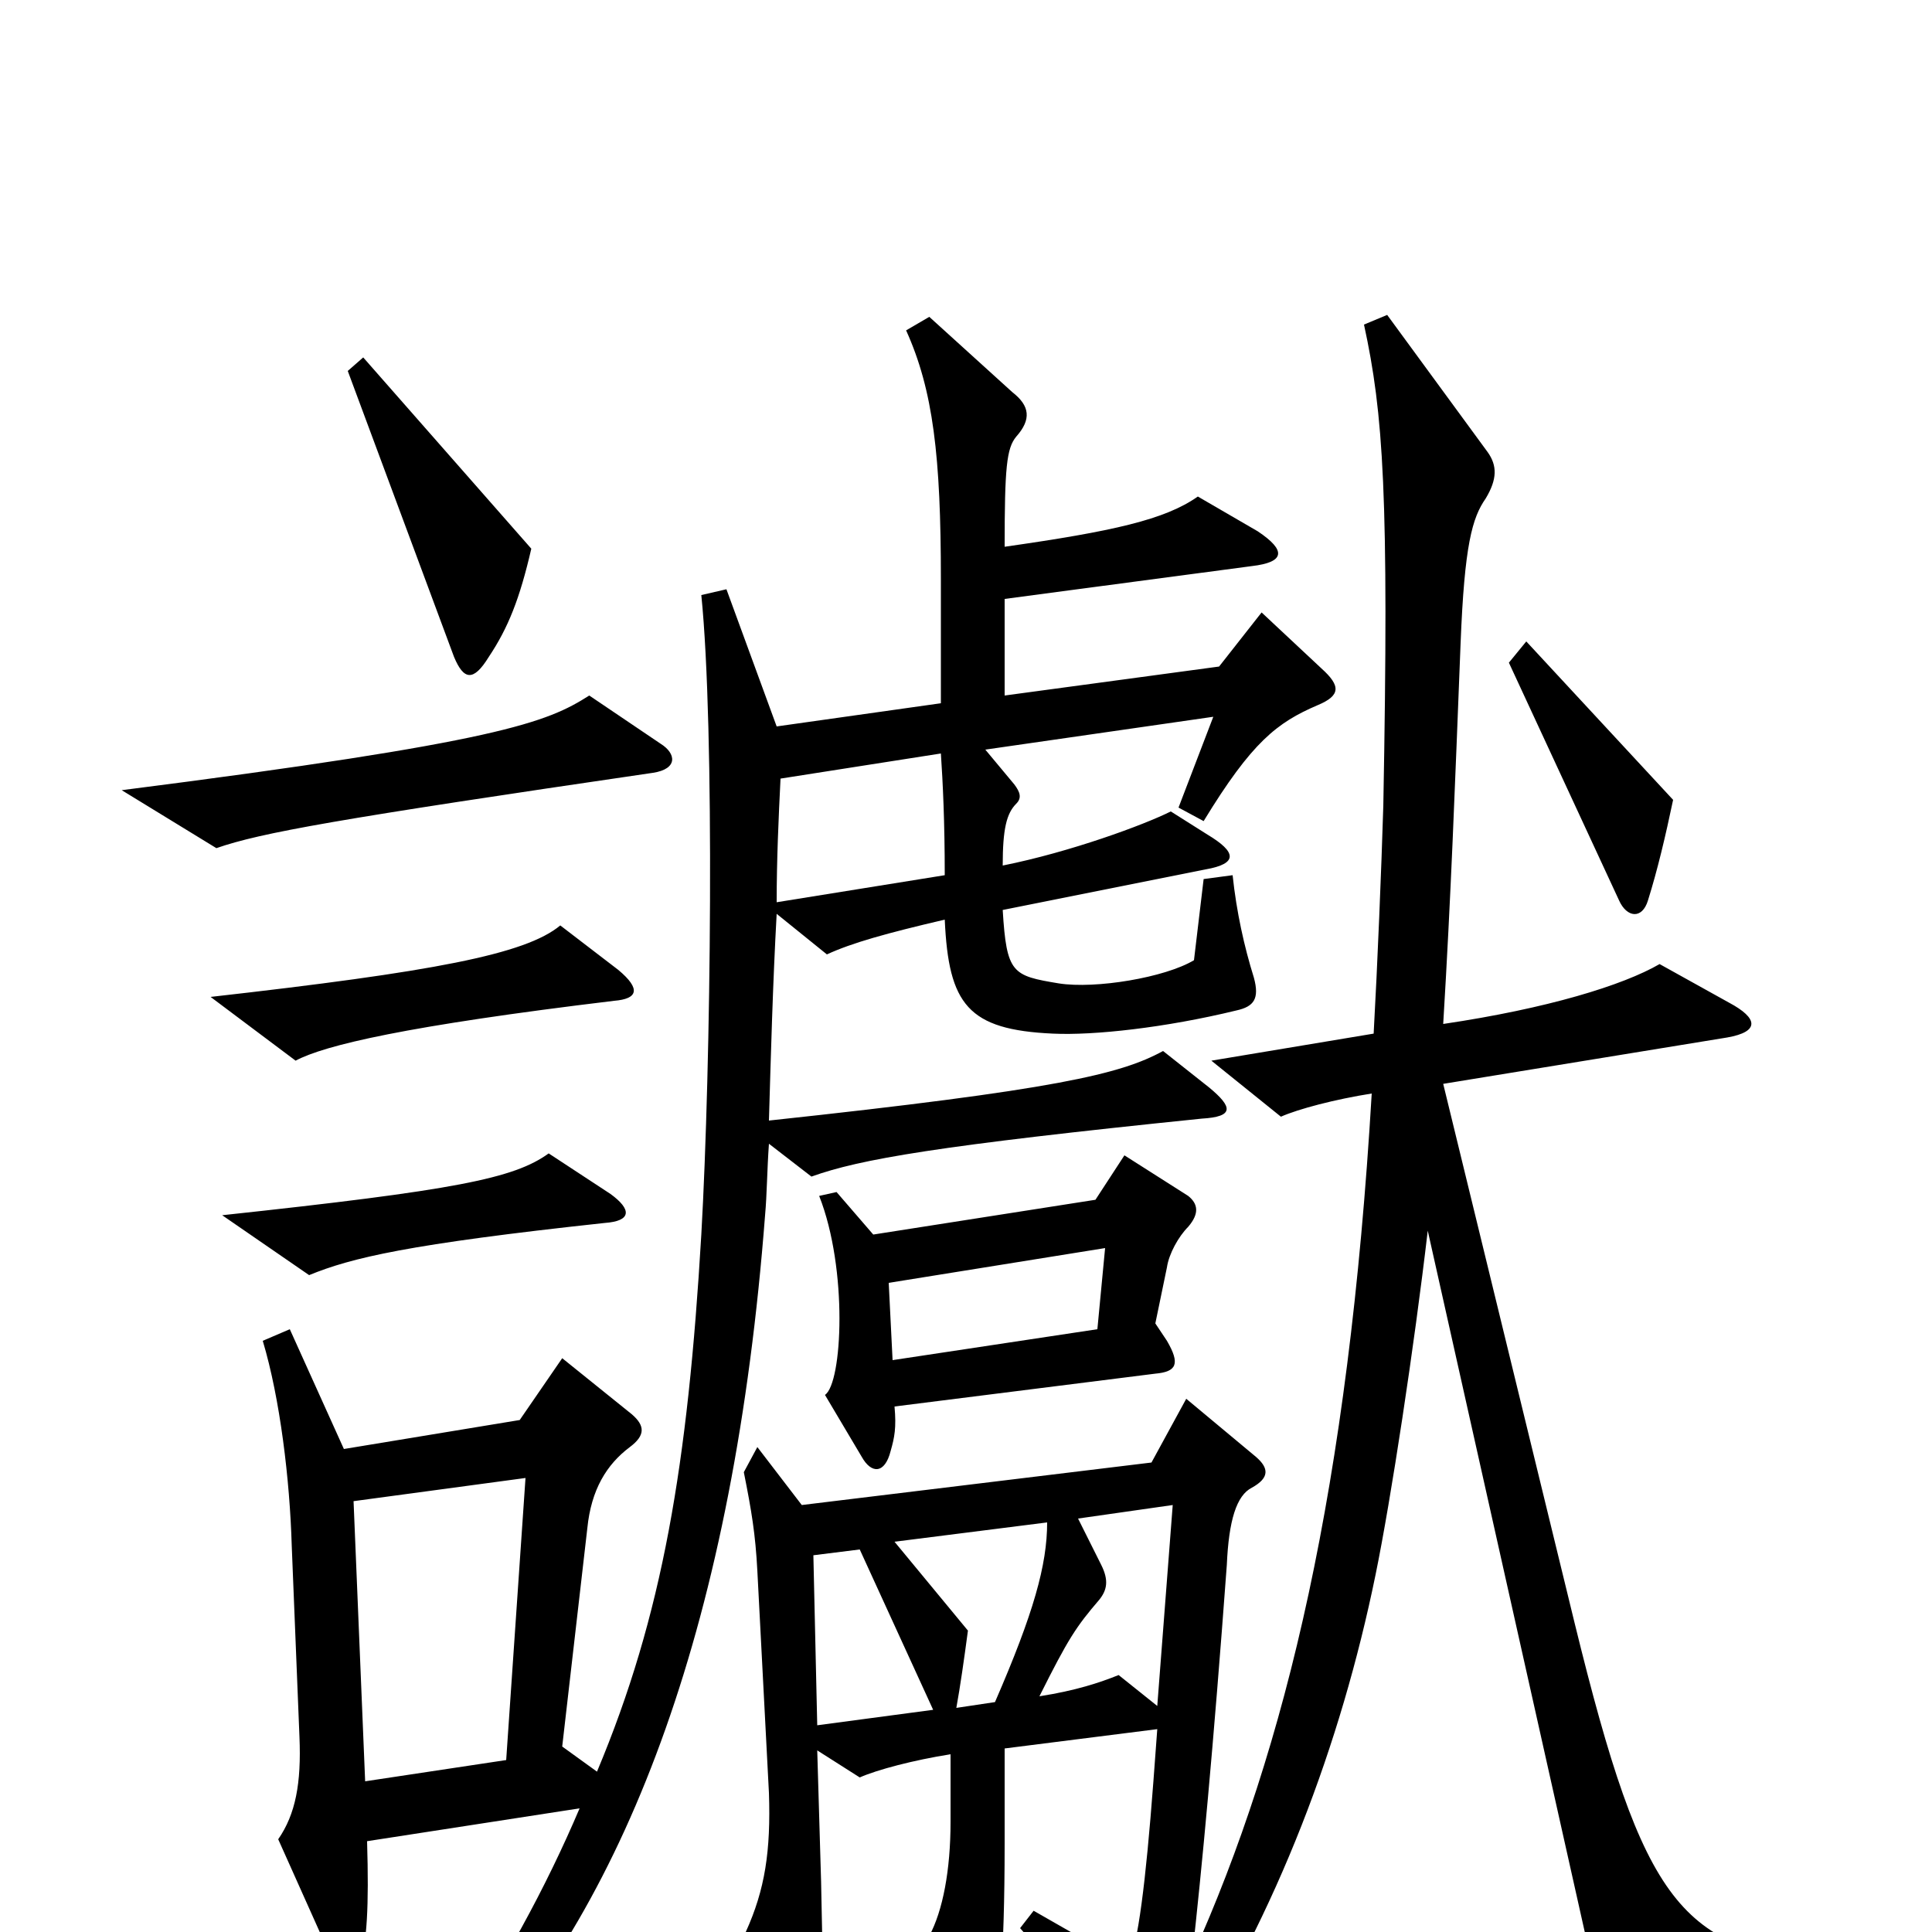 <svg xmlns="http://www.w3.org/2000/svg" viewBox="0 -1000 1000 1000">
	<path fill="#000000" d="M275 -716L188 -815L180 -808L235 -660C240 -648 245 -647 253 -660C263 -675 269 -690 275 -716ZM342 -615L305 -640C283 -626 259 -616 63 -591L112 -561C135 -569 174 -576 338 -600C351 -602 350 -610 342 -615ZM866 -586L790 -668L781 -657L838 -534C842 -525 850 -524 853 -534C858 -550 862 -567 866 -586ZM320 -498L290 -521C272 -506 224 -497 109 -484L153 -451C168 -459 210 -469 318 -482C330 -483 332 -488 320 -498ZM949 35V17C870 9 851 -13 815 -160L747 -439L894 -463C911 -466 910 -473 895 -481L859 -501C840 -490 801 -478 747 -470C751 -536 753 -591 756 -667C758 -718 762 -732 769 -742C775 -752 775 -759 770 -766L718 -837L706 -832C716 -786 719 -744 716 -583C715 -550 713 -501 711 -465L627 -451L663 -422C672 -426 691 -431 710 -434C698 -231 666 -96 617 13C622 -32 628 -95 635 -190C636 -213 640 -226 648 -230C657 -235 657 -240 650 -246L614 -276L596 -243L415 -221L392 -251L385 -238C389 -218 391 -206 392 -187L398 -72C399 -42 396 -22 386 0L413 54C420 68 428 66 427 53C426 33 426 21 425 -26L423 -94L445 -80C454 -84 473 -89 492 -92V-57C492 -32 488 -11 481 2L501 50C506 61 510 63 514 50C517 39 520 15 520 -46V-95L599 -105L597 -78C593 -25 589 6 584 17L535 -11L528 -2C545 17 566 43 585 70C592 80 597 79 606 61L612 66C661 -10 694 -97 712 -185C720 -224 732 -303 739 -363L829 39ZM316 -382L284 -403C266 -390 236 -384 115 -371L160 -340C182 -349 211 -356 313 -367C327 -368 327 -374 316 -382ZM615 -365C621 -372 620 -377 615 -381L582 -402L567 -379L452 -361L433 -383L424 -381C439 -343 436 -284 427 -278L446 -246C451 -237 458 -237 461 -249C463 -256 464 -261 463 -272L598 -289C609 -290 611 -294 604 -306L598 -315L604 -344C605 -351 610 -360 615 -365ZM572 -354L568 -312L462 -296L460 -336ZM607 -221L599 -117L579 -133C569 -129 557 -125 538 -122C553 -152 557 -158 569 -172C573 -177 574 -182 570 -190L558 -214ZM542 -212C542 -190 535 -165 515 -119L495 -116C497 -127 499 -141 501 -156L463 -202ZM272 -235L262 -89L189 -78L183 -223ZM483 -115L423 -107L421 -195L445 -198ZM402 -533C402 -555 403 -577 404 -597L487 -610C488 -595 489 -575 489 -547ZM402 -527L428 -506C441 -512 459 -517 489 -524C491 -480 501 -467 545 -465C566 -464 603 -468 640 -477C649 -479 652 -483 649 -494C644 -510 640 -528 638 -547L623 -545L618 -503C603 -494 567 -488 548 -491C524 -495 521 -496 519 -529L624 -550C641 -553 640 -559 625 -568L606 -580C592 -573 554 -559 519 -552C519 -571 521 -579 526 -584C529 -587 528 -590 525 -594L510 -612L628 -629L610 -582L623 -575C648 -616 661 -626 682 -635C694 -640 694 -645 684 -654L653 -683L631 -655L520 -640V-690L648 -707C665 -709 666 -715 651 -725L620 -743C603 -731 576 -725 520 -717C520 -758 521 -768 526 -774C534 -783 533 -790 524 -797L481 -836L469 -829C483 -798 487 -764 487 -700V-636L402 -624L376 -695L363 -692C370 -623 368 -449 363 -361C356 -242 343 -164 309 -83L291 -96L304 -209C306 -229 314 -242 326 -251C334 -257 334 -262 327 -268L291 -297L269 -265L178 -250L150 -312L136 -306C145 -276 150 -234 151 -200L155 -101C156 -77 153 -61 144 -48L174 19C179 29 183 29 186 19C190 5 191 -13 190 -47L300 -64C283 -24 260 19 229 64L242 72C326 -18 380 -163 396 -371C397 -382 397 -394 398 -408L420 -391C445 -400 485 -407 622 -421C639 -422 638 -427 626 -437L602 -456C580 -444 547 -436 398 -420C399 -454 400 -491 402 -527Z"/>
</svg>
